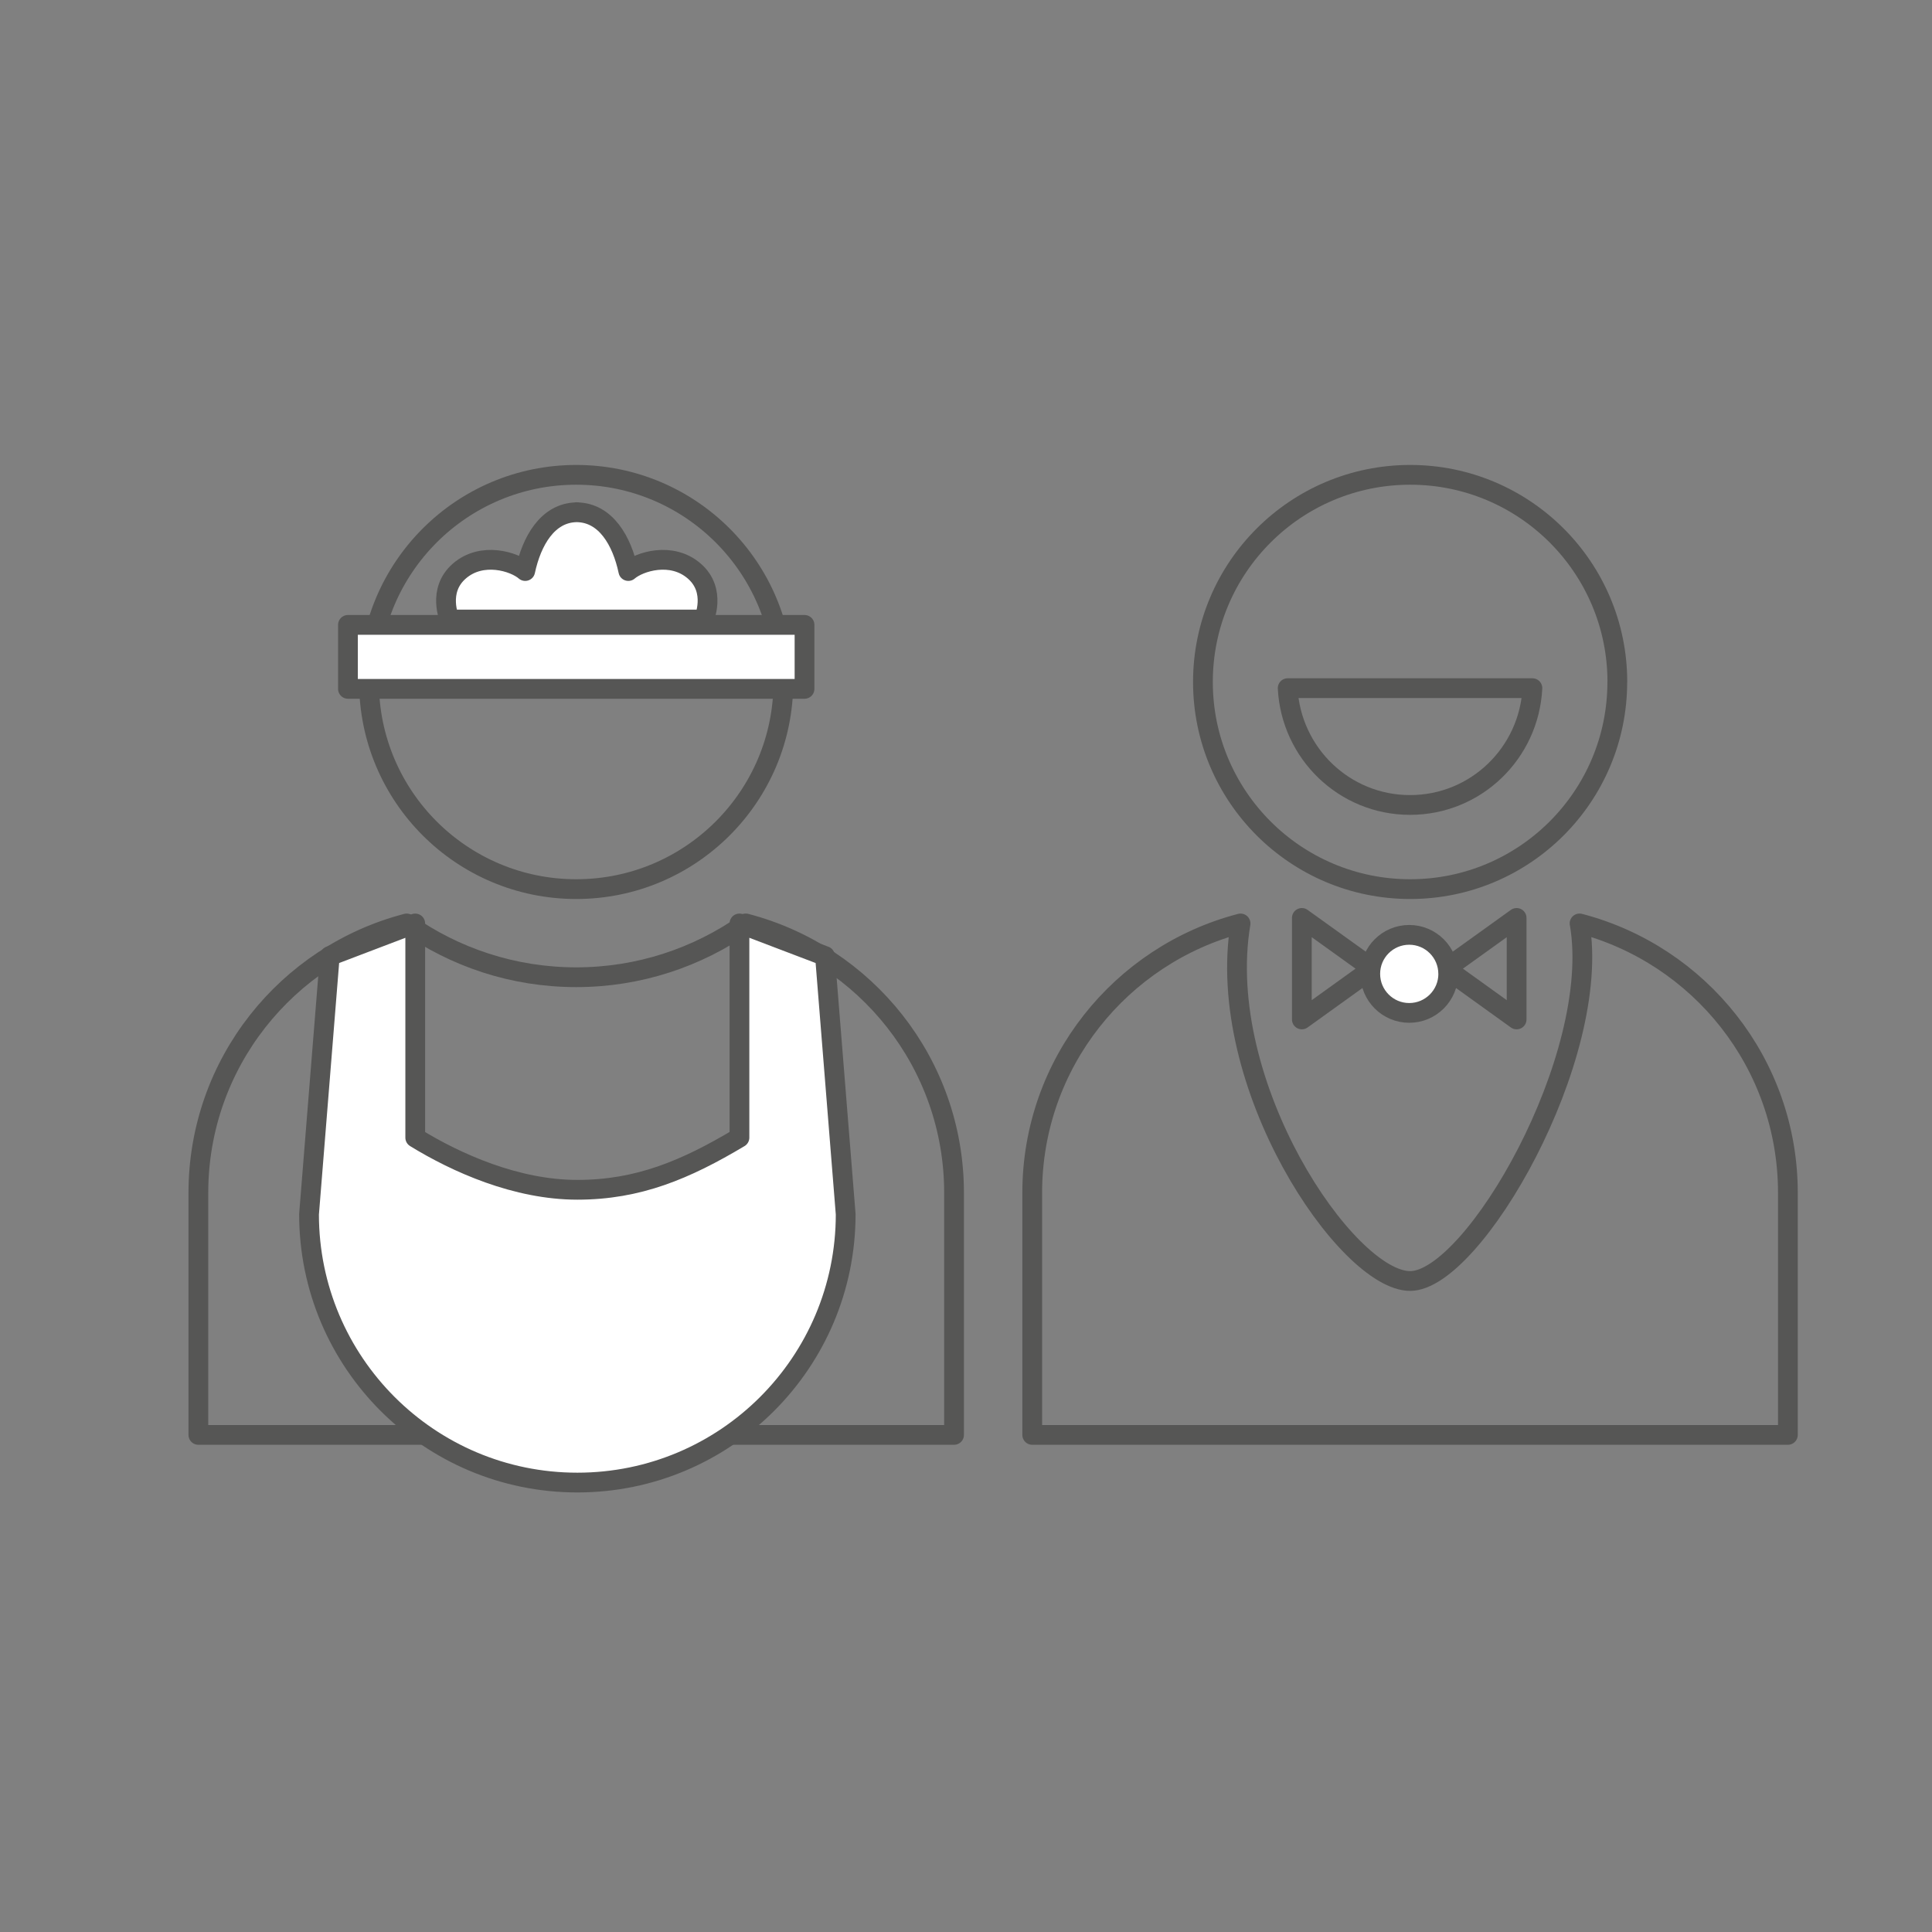 <?xml version="1.0" encoding="UTF-8" standalone="no"?>
<!-- Generator: Adobe Illustrator 16.0.0, SVG Export Plug-In . SVG Version: 6.00 Build 0)  -->
<!DOCTYPE svg  PUBLIC '-//W3C//DTD SVG 1.1//EN'  'http://www.w3.org/Graphics/SVG/1.1/DTD/svg11.dtd'>
<svg id="icons" xmlns="http://www.w3.org/2000/svg" enable-background="new 0 0 180 180" xml:space="preserve" height="180px" viewBox="0 0 180 180" width="180px" version="1.1" y="0px" x="0px" xmlns:xlink="http://www.w3.org/1999/xlink">
<rect x="0" y="0" width="180" height="180" fill="#808080" stroke="none"/>
<switch>
	<g>
			<path stroke-linejoin="round" d="m150.68 63.538c0 10.662-8.636 19.299-19.295 19.299-10.66 0-19.311-8.637-19.311-19.299 0-10.658 8.65-19.299 19.311-19.299 10.66 0 19.3 8.641 19.3 19.299z" stroke="#565655" stroke-linecap="round" stroke-miterlimit="10" stroke-width="1.841" fill="none"/>
			<path stroke-linejoin="round" d="m147.17 86.036c2.146 12.475-9.914 33.312-15.79 33.312-5.887 0-18.309-18.273-15.801-33.312-11.156 2.908-19.409 13.027-19.409 25.102v22.548h70.404v-22.548c0-12.077-8.25-22.196-19.41-25.104z" stroke="#565655" stroke-linecap="round" stroke-miterlimit="10" stroke-width="1.841" fill="none"/>
			<path stroke-linejoin="round" d="m72.985 63.538c0 10.662-8.642 19.299-19.299 19.299-10.66 0-19.306-8.637-19.306-19.299 0-10.658 8.646-19.299 19.306-19.299 10.658 0 19.299 8.641 19.299 19.299z" stroke="#565655" stroke-linecap="round" stroke-miterlimit="10" stroke-width="1.841" fill="none"/>
				<path stroke-linejoin="round" d="m69.484 86.036c-4.481 3.149-9.918 5.01-15.798 5.01-5.887 0-11.323-1.86-15.797-5.01-11.156 2.908-19.407 13.029-19.407 25.102v22.548h70.405v-22.548c0.001-12.075-8.25-22.196-19.403-25.104z" stroke="#565655" stroke-linecap="round" stroke-miterlimit="10" stroke-width="1.841" fill="none"/>
		<path d="m76.86 89.069l-7.967-3.033v19.953c-5.006 2.988-9.42 4.861-15.102 4.861-5.68 0-11.262-2.498-15.104-4.859v-19.954l-7.962 3.033-1.933 24.059c0 13.803 11.194 24.998 24.998 24.998 13.808 0 25-11.195 25-24.998" fill="#fff"/>
			<path stroke-linejoin="round" d="m76.86 89.069l-7.967-3.033v19.953c-5.006 2.988-9.42 4.861-15.102 4.861-5.68 0-11.262-2.498-15.104-4.859v-19.954l-7.962 3.033-1.933 24.059c0 13.803 11.194 24.998 24.998 24.998 13.808 0 25-11.195 25-24.998l-1.93-24.061z" stroke="#565655" stroke-linecap="round" stroke-miterlimit="10" stroke-width="1.841" fill="none"/>
			<polygon stroke-linejoin="round" points="134.72 90.247 141.3 94.979 141.3 85.521" stroke="#565655" stroke-linecap="round" stroke-miterlimit="10" stroke-width="1.841" fill="none"/>
			<polygon stroke-linejoin="round" points="121.29 94.979 127.87 90.247 121.29 85.521" stroke="#565655" stroke-linecap="round" stroke-miterlimit="10" stroke-width="1.841" fill="none"/>
		<path d="m134.93 90.733c0 2.008-1.629 3.637-3.634 3.637-2.006 0-3.633-1.629-3.633-3.637 0-2.012 1.627-3.635 3.633-3.635 2 0.001 3.63 1.624 3.63 3.635" fill="#fff"/>
			<path stroke-linejoin="round" d="m134.93 90.733c0 2.008-1.629 3.637-3.634 3.637-2.006 0-3.633-1.629-3.633-3.637 0-2.012 1.627-3.635 3.633-3.635 2 0.001 3.63 1.624 3.63 3.635z" stroke="#565655" stroke-linecap="round" stroke-miterlimit="10" stroke-width="1.841" fill="none"/>
		<rect y="58.218" x="32.418" height="5.963" width="42.537" fill="#fff"/>
			<rect stroke-linejoin="round" height="5.963" width="42.537" stroke="#565655" stroke-linecap="round" stroke-miterlimit="10" y="58.218" x="32.418" stroke-width="1.841" fill="none"/>
		<path d="m64.68 53.202c-2.106-1.828-5.113-0.885-6.14 0-0.597-2.816-2.092-5.41-4.752-5.475v-0.01c-0.022 0-0.032 0.002-0.049 0.002-0.02 0-0.031-0.002-0.053-0.002v0.01c-2.662 0.064-4.15 2.658-4.754 5.475-1.017-0.885-4.029-1.828-6.133 0-2.105 1.822-0.905 4.518-0.905 4.518h23.682s1.21-2.696-0.896-4.518" fill="#fff"/>
			<path stroke-linejoin="round" d="m64.68 53.202c-2.106-1.828-5.113-0.885-6.14 0-0.597-2.816-2.092-5.41-4.752-5.475v-0.01c-0.022 0-0.032 0.002-0.049 0.002-0.02 0-0.031-0.002-0.053-0.002v0.01c-2.662 0.064-4.15 2.658-4.754 5.475-1.017-0.885-4.029-1.828-6.133 0-2.105 1.822-0.905 4.518-0.905 4.518h23.682s1.21-2.696-0.896-4.518z" stroke="#565655" stroke-linecap="round" stroke-miterlimit="10" stroke-width="1.841" fill="none"/>
			<path stroke-linejoin="round" d="m119.97 64.114c0.309 6.053 5.274 10.883 11.401 10.883 6.134 0 11.095-4.83 11.399-10.883h-22.8z" stroke="#565655" stroke-linecap="round" stroke-miterlimit="10" stroke-width="1.841" fill="none"/>
	</g>
</switch>
</svg>
